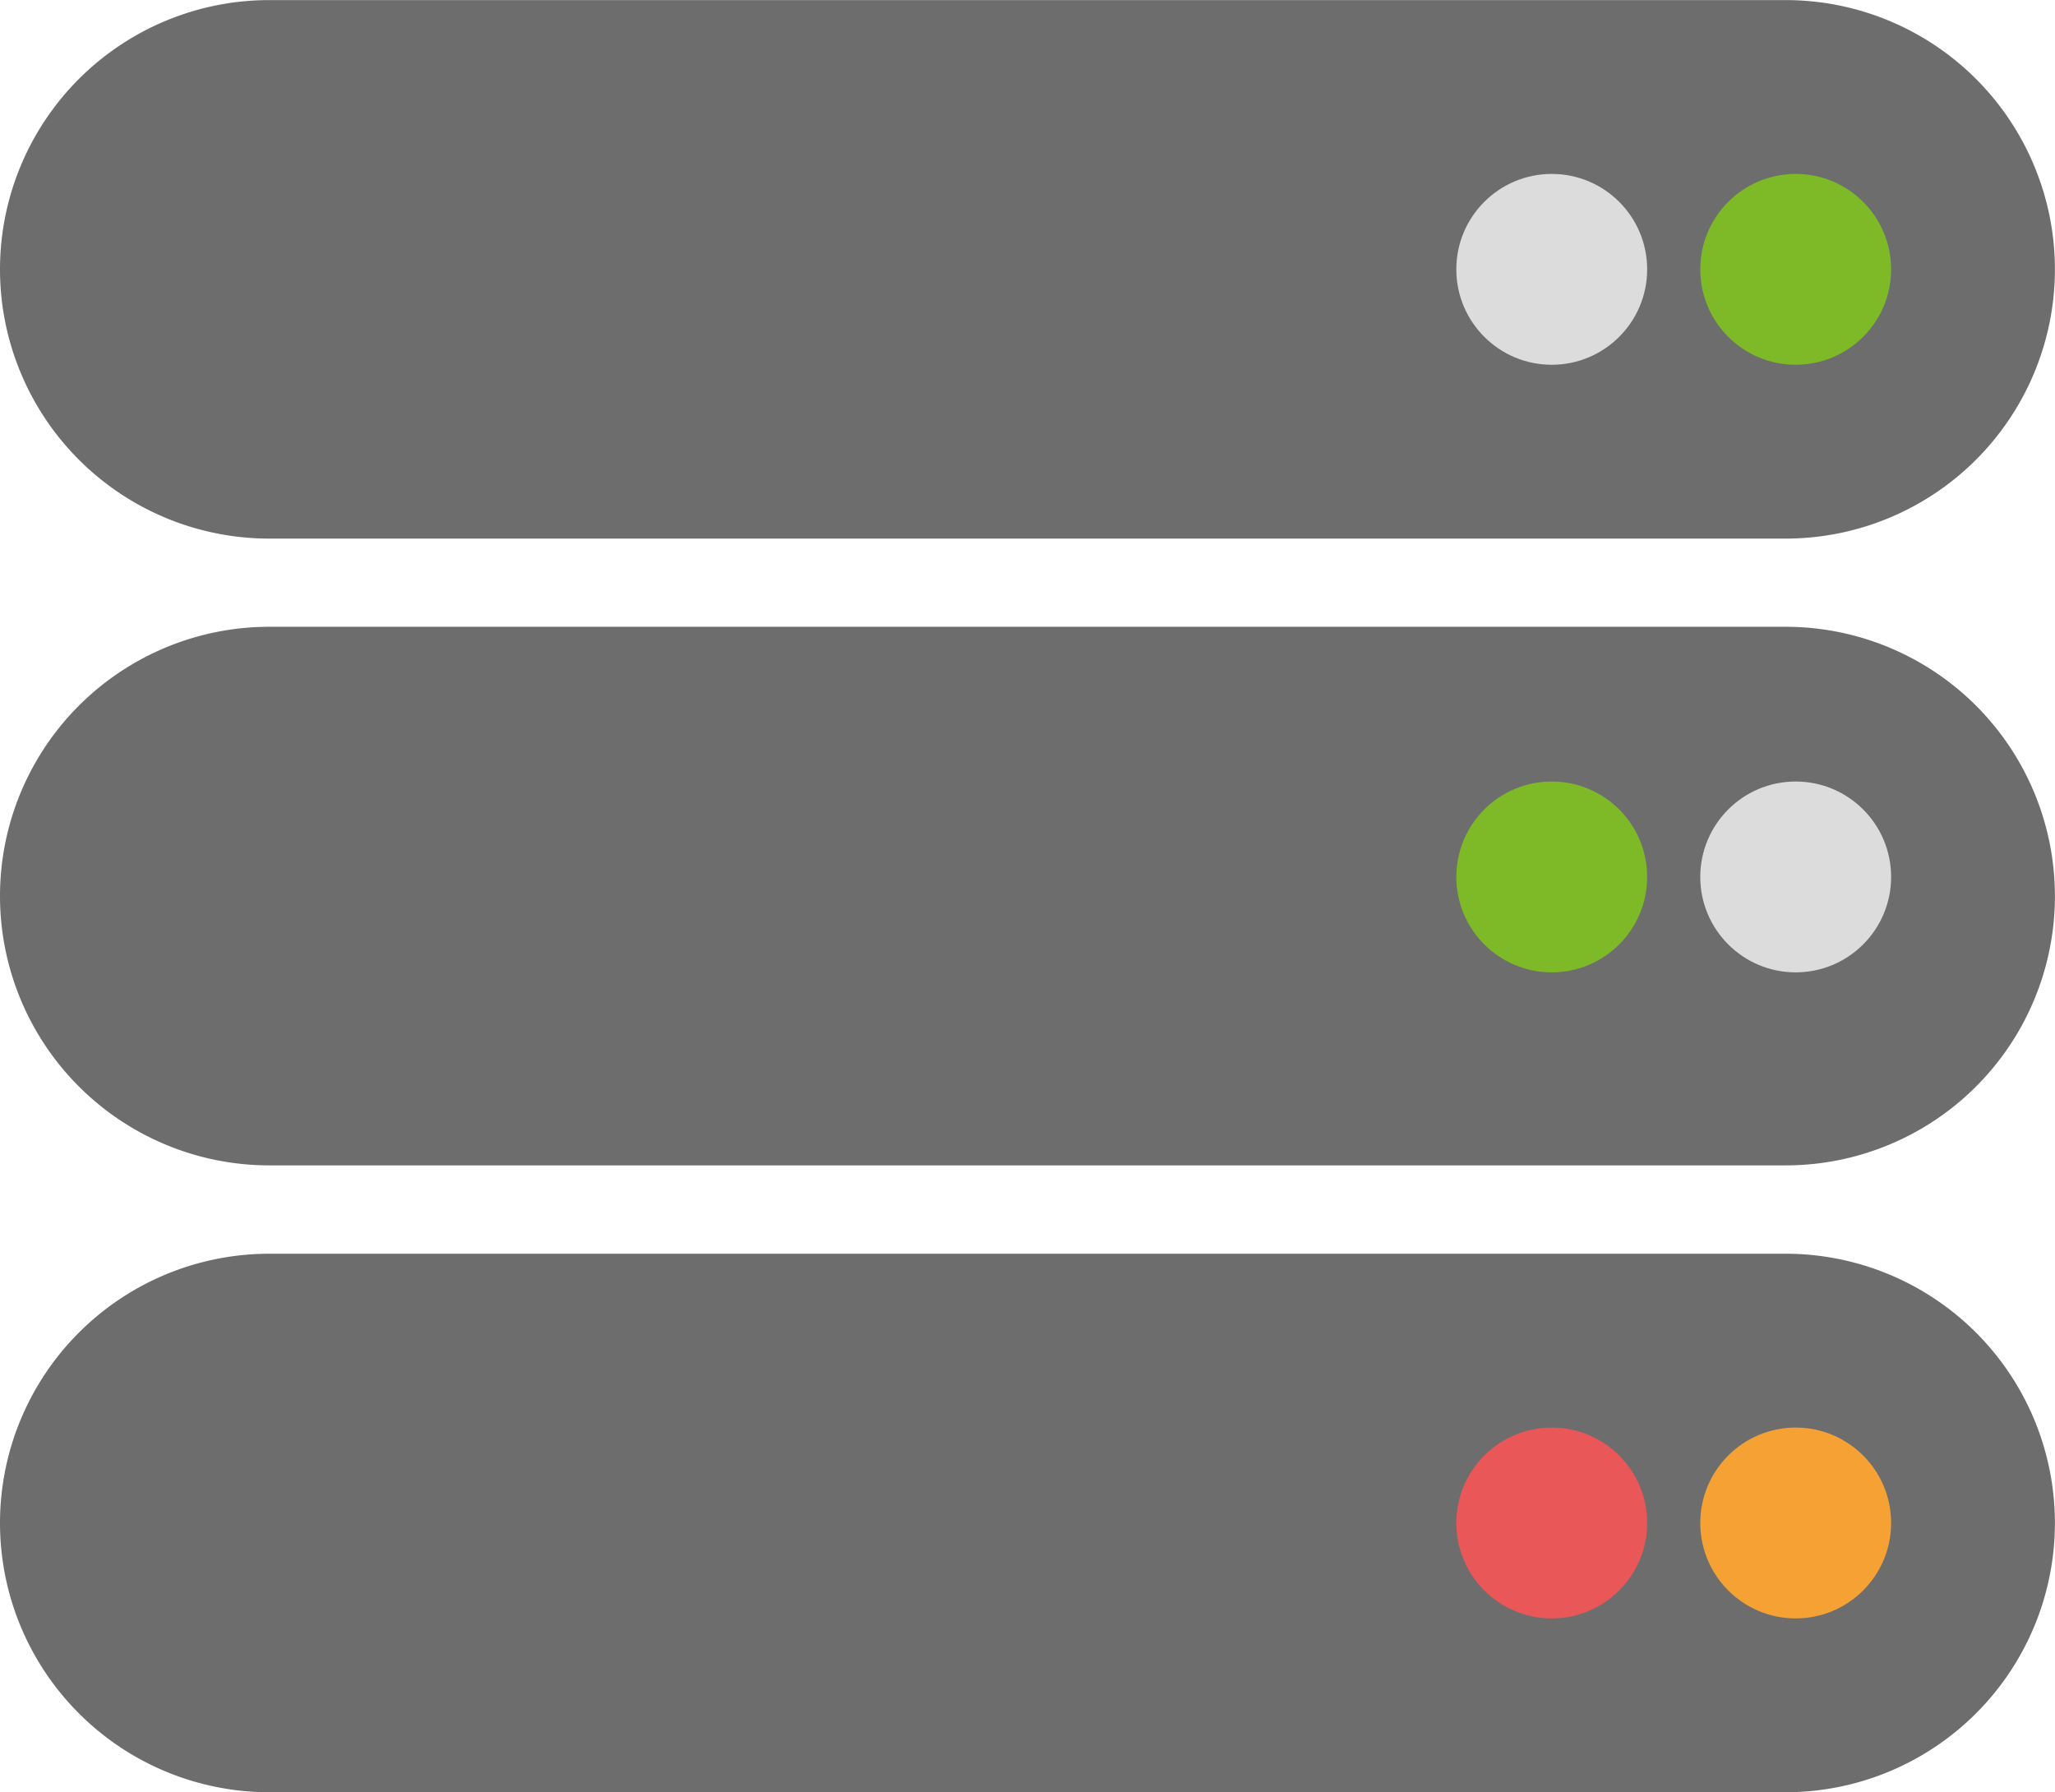<svg xmlns="http://www.w3.org/2000/svg" width="23.561" height="20.548" viewBox="0 0 23.561 20.548">
  <g id="Groupe_8" data-name="Groupe 8" transform="translate(0)">
    <path id="Tracé_26" data-name="Tracé 26" d="M113.163,35.595H95.777a3.088,3.088,0,0,1-3.087-3.087h0a3.088,3.088,0,0,1,3.087-3.087h17.386a3.088,3.088,0,0,1,3.087,3.087h0A3.088,3.088,0,0,1,113.163,35.595Z" transform="translate(-92.69 -29.42)" fill="#6d6d6d"/>
    <path id="Tracé_27" data-name="Tracé 27" d="M113.163,71.925H95.777a3.088,3.088,0,0,1-3.087-3.088h0a3.088,3.088,0,0,1,3.087-3.087h17.386a3.088,3.088,0,0,1,3.087,3.087h0A3.087,3.087,0,0,1,113.163,71.925Z" transform="translate(-92.69 -58.564)" fill="#6d6d6d"/>
    <path id="Tracé_28" data-name="Tracé 28" d="M113.163,108.265H95.777a3.088,3.088,0,0,1-3.087-3.087h0a3.088,3.088,0,0,1,3.087-3.087h17.386a3.088,3.088,0,0,1,3.087,3.087h0A3.088,3.088,0,0,1,113.163,108.265Z" transform="translate(-92.69 -87.717)" fill="#6d6d6d"/>
    <circle id="Ellipse_22" data-name="Ellipse 22" cx="1.094" cy="1.094" r="1.094" transform="translate(19.494 1.994)" fill="#7eb928"/>
    <circle id="Ellipse_23" data-name="Ellipse 23" cx="1.094" cy="1.094" r="1.094" transform="translate(16.697 1.994)" fill="#dcdcdc"/>
    <circle id="Ellipse_24" data-name="Ellipse 24" cx="1.094" cy="1.094" r="1.094" transform="translate(19.494 8.96)" fill="#dcdcdc"/>
    <circle id="Ellipse_25" data-name="Ellipse 25" cx="1.094" cy="1.094" r="1.094" transform="translate(16.697 8.96)" fill="#7eb928"/>
    <circle id="Ellipse_26" data-name="Ellipse 26" cx="1.094" cy="1.094" r="1.094" transform="translate(19.494 16.367)" fill="#f6a133"/>
    <circle id="Ellipse_27" data-name="Ellipse 27" cx="1.094" cy="1.094" r="1.094" transform="translate(16.697 16.367)" fill="#e95758"/>
  </g>
</svg>
